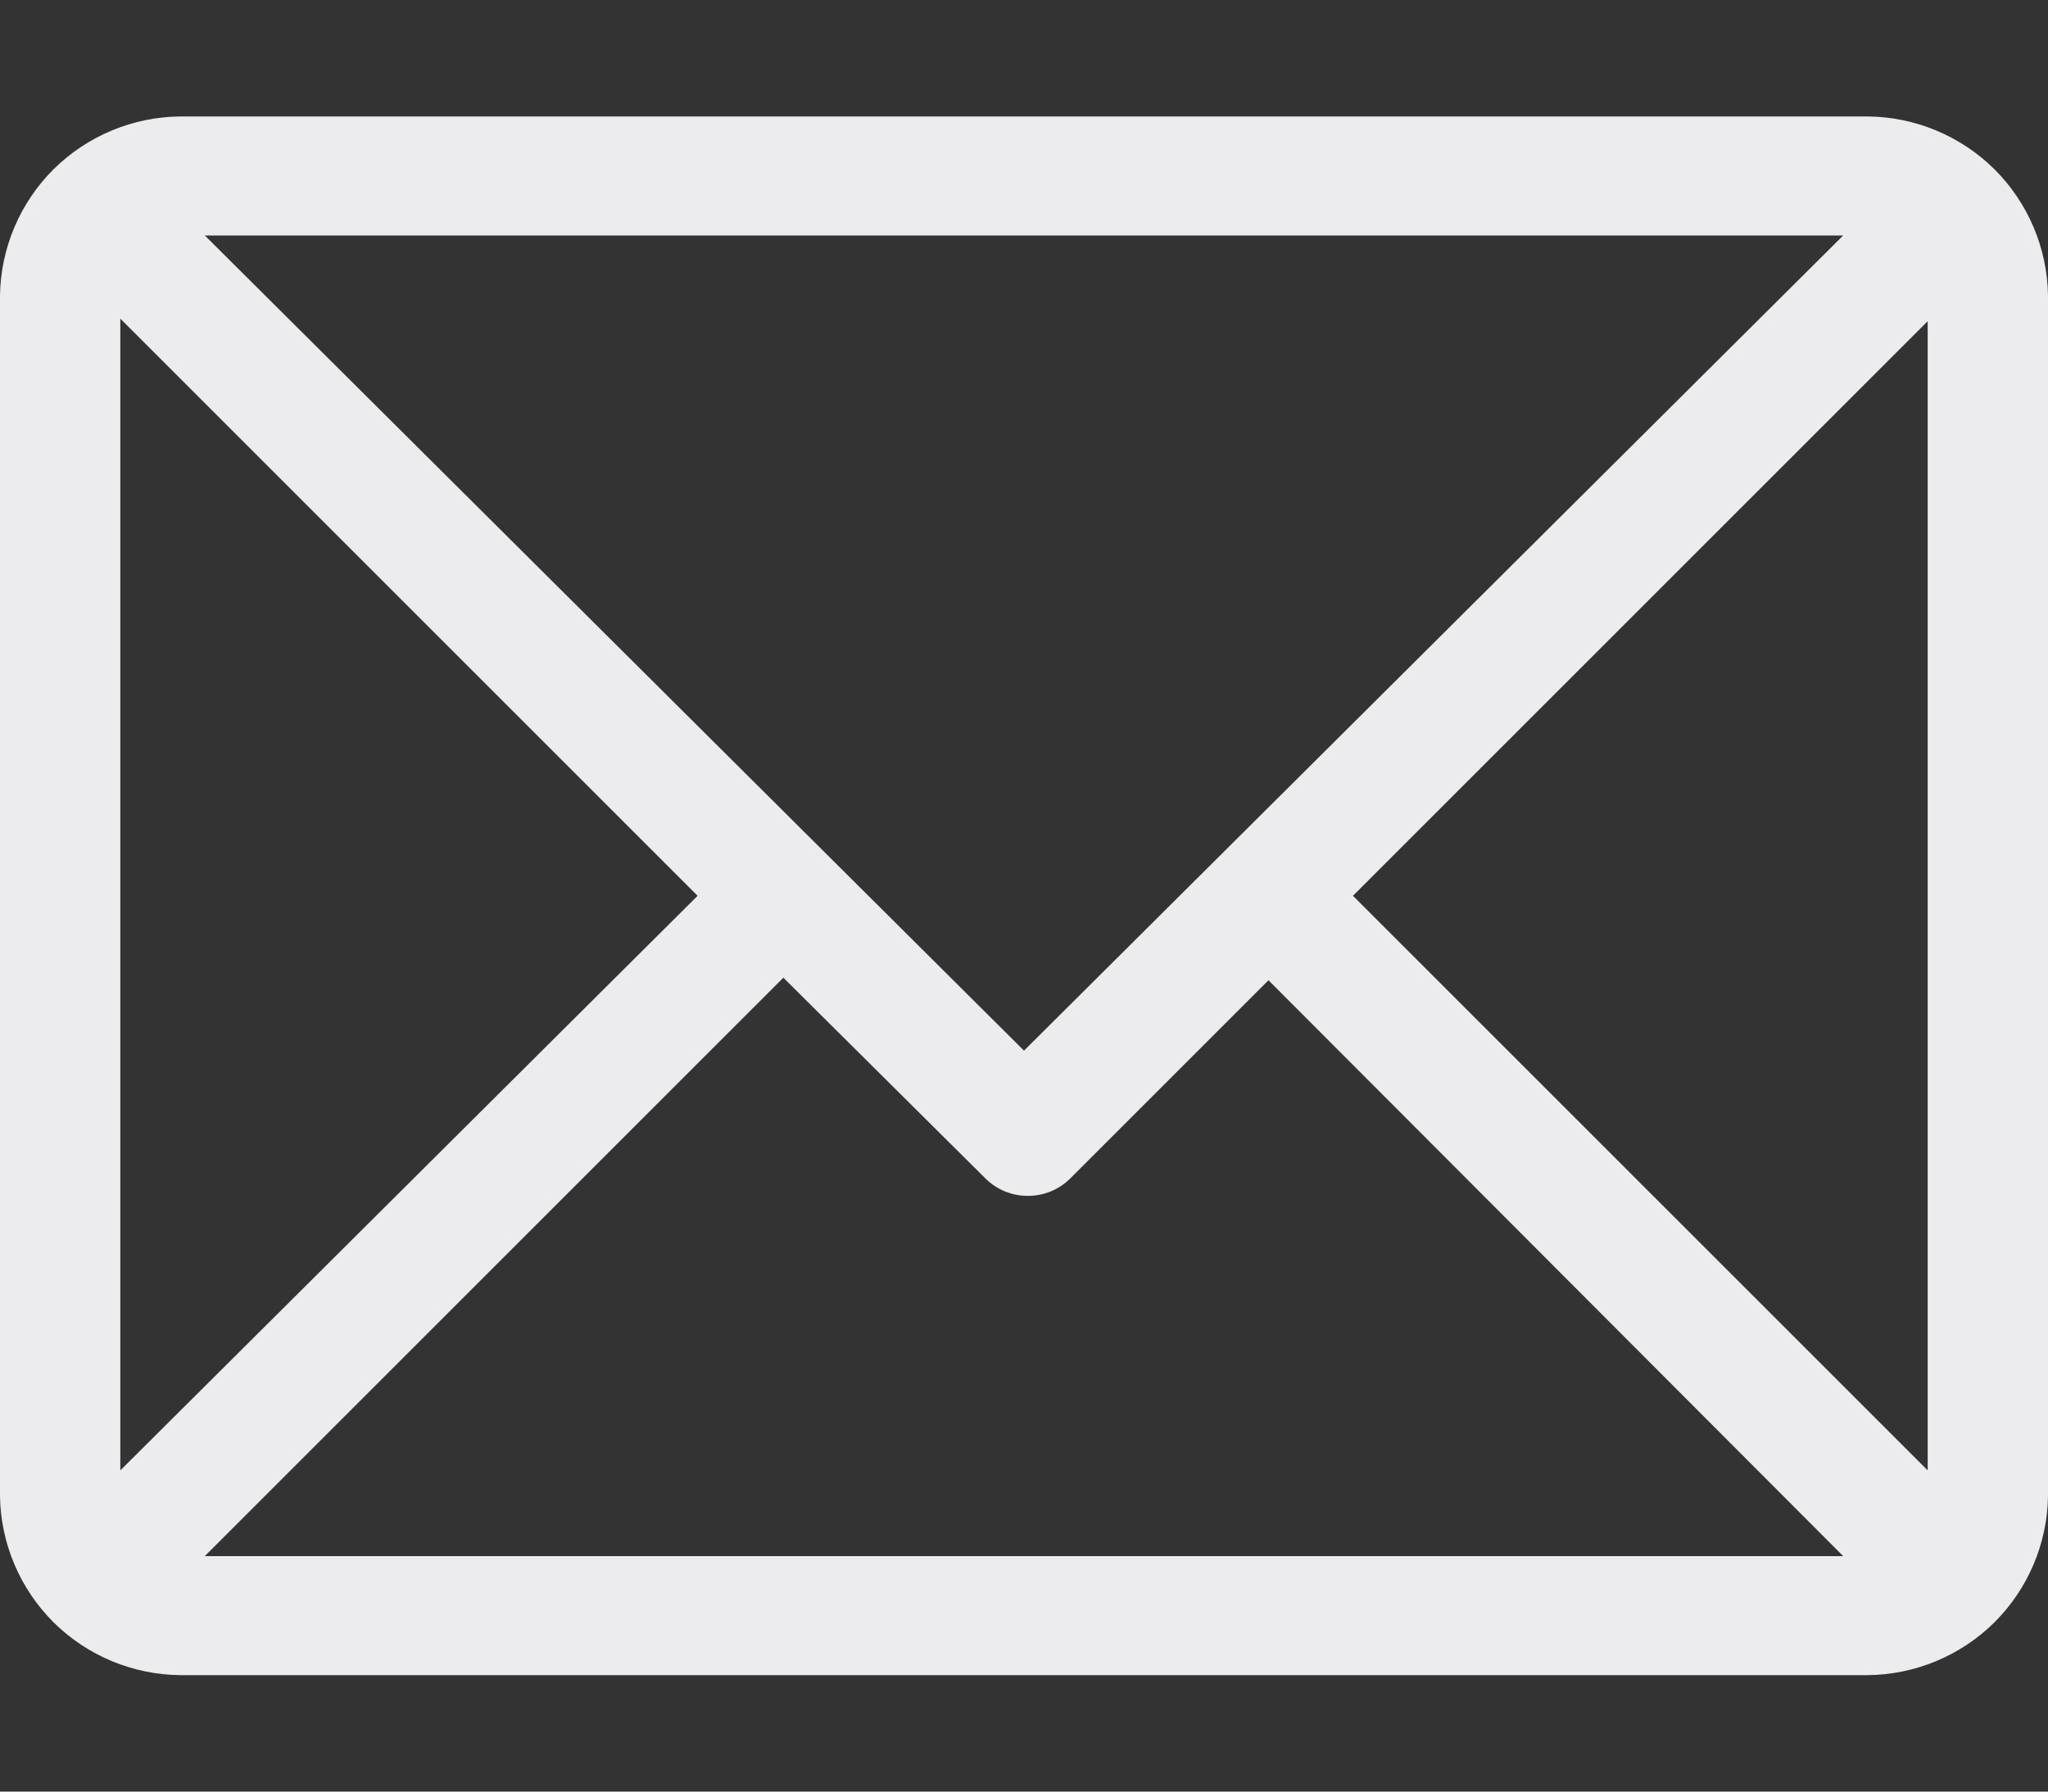 <svg width="16" height="14" viewBox="0 0 16 14" fill="none" xmlns="http://www.w3.org/2000/svg">
<rect x="0" y="0" width="16" height="14" fill="#333333" stroke="none"/>
<path d="M14.59 0.91H1.41C1.039 0.913 0.683 1.061 0.419 1.322C0.156 1.584 0.005 1.939 0 2.31V11.69C0.005 12.061 0.156 12.416 0.419 12.678C0.683 12.939 1.039 13.087 1.41 13.09H14.59C14.961 13.087 15.317 12.939 15.581 12.678C15.844 12.416 15.995 12.061 16 11.69V2.31C15.995 1.939 15.844 1.584 15.581 1.322C15.317 1.061 14.961 0.913 14.59 0.91V0.91ZM14.4 1.84L8 8.21L1.6 1.84H14.4ZM0.94 11.49V2.49L5.45 7L0.94 11.49ZM1.6 12.16L6.12 7.64L7.7 9.21C7.788 9.297 7.906 9.345 8.03 9.345C8.154 9.345 8.272 9.297 8.36 9.21L9.91 7.66L14.4 12.16H1.6ZM15.06 11.49L10.57 7L15.06 2.51V11.49Z" fill="#ECEBED"/>
</svg>
